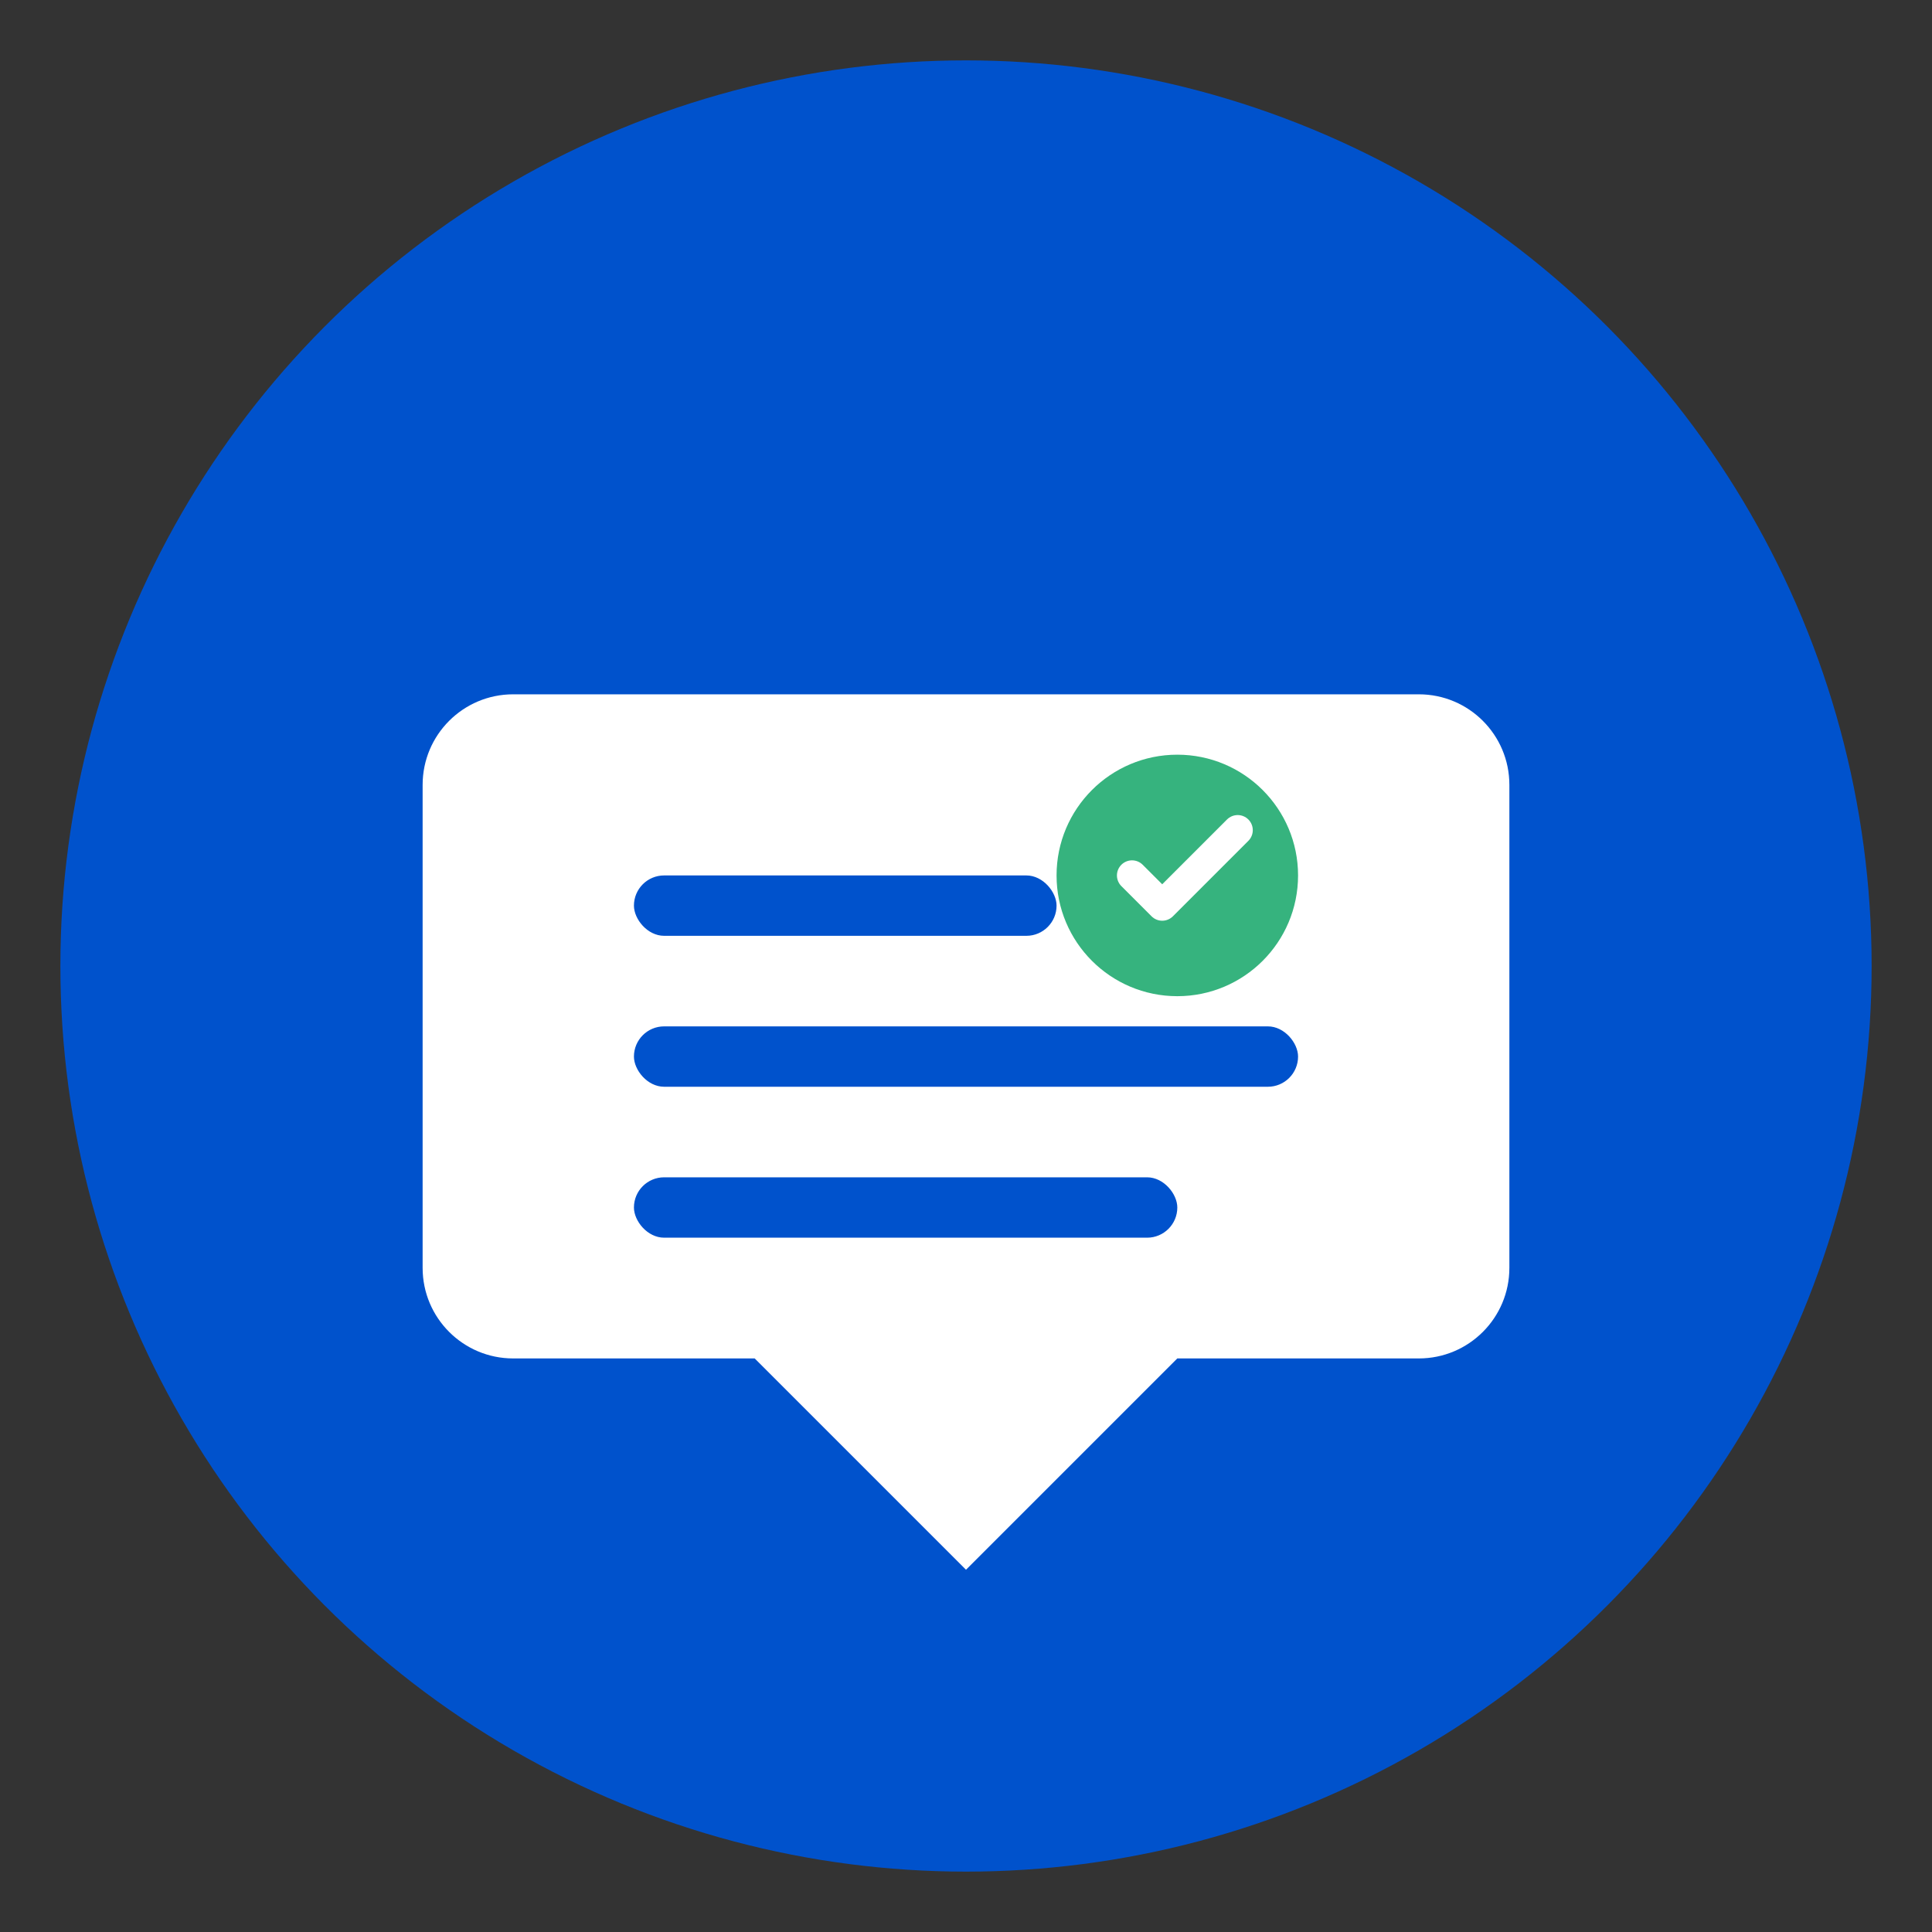 <?xml version="1.0" encoding="UTF-8"?>
<svg width="128" height="128" viewBox="0 0 128 128" fill="none" xmlns="http://www.w3.org/2000/svg">
  <rect x="0" y="0" width="128" height="128" fill="#333333" stroke="none"/>
  <!-- Background circle -->
  <circle cx="64" cy="64" r="60" fill="#0052CC" />
  
  <!-- Chat bubble -->
  <path d="M94 46H34C30.686 46 28 48.686 28 52V84C28 87.314 30.686 90 34 90H50L64 104L78 90H94C97.314 90 100 87.314 100 84V52C100 48.686 97.314 46 94 46Z" fill="white"/>
  
  <!-- Action items: checkmark, lines -->
  <rect x="42" y="58" width="28" height="4" rx="2" fill="#0052CC"/>
  <rect x="42" y="68" width="44" height="4" rx="2" fill="#0052CC"/>
  <rect x="42" y="78" width="36" height="4" rx="2" fill="#0052CC"/>
  
  <circle cx="78" cy="58" r="8" fill="#36B37E"/>
  <path d="M75 58L77 60L82 55" stroke="white" stroke-width="2" stroke-linecap="round" stroke-linejoin="round"/>
</svg> 